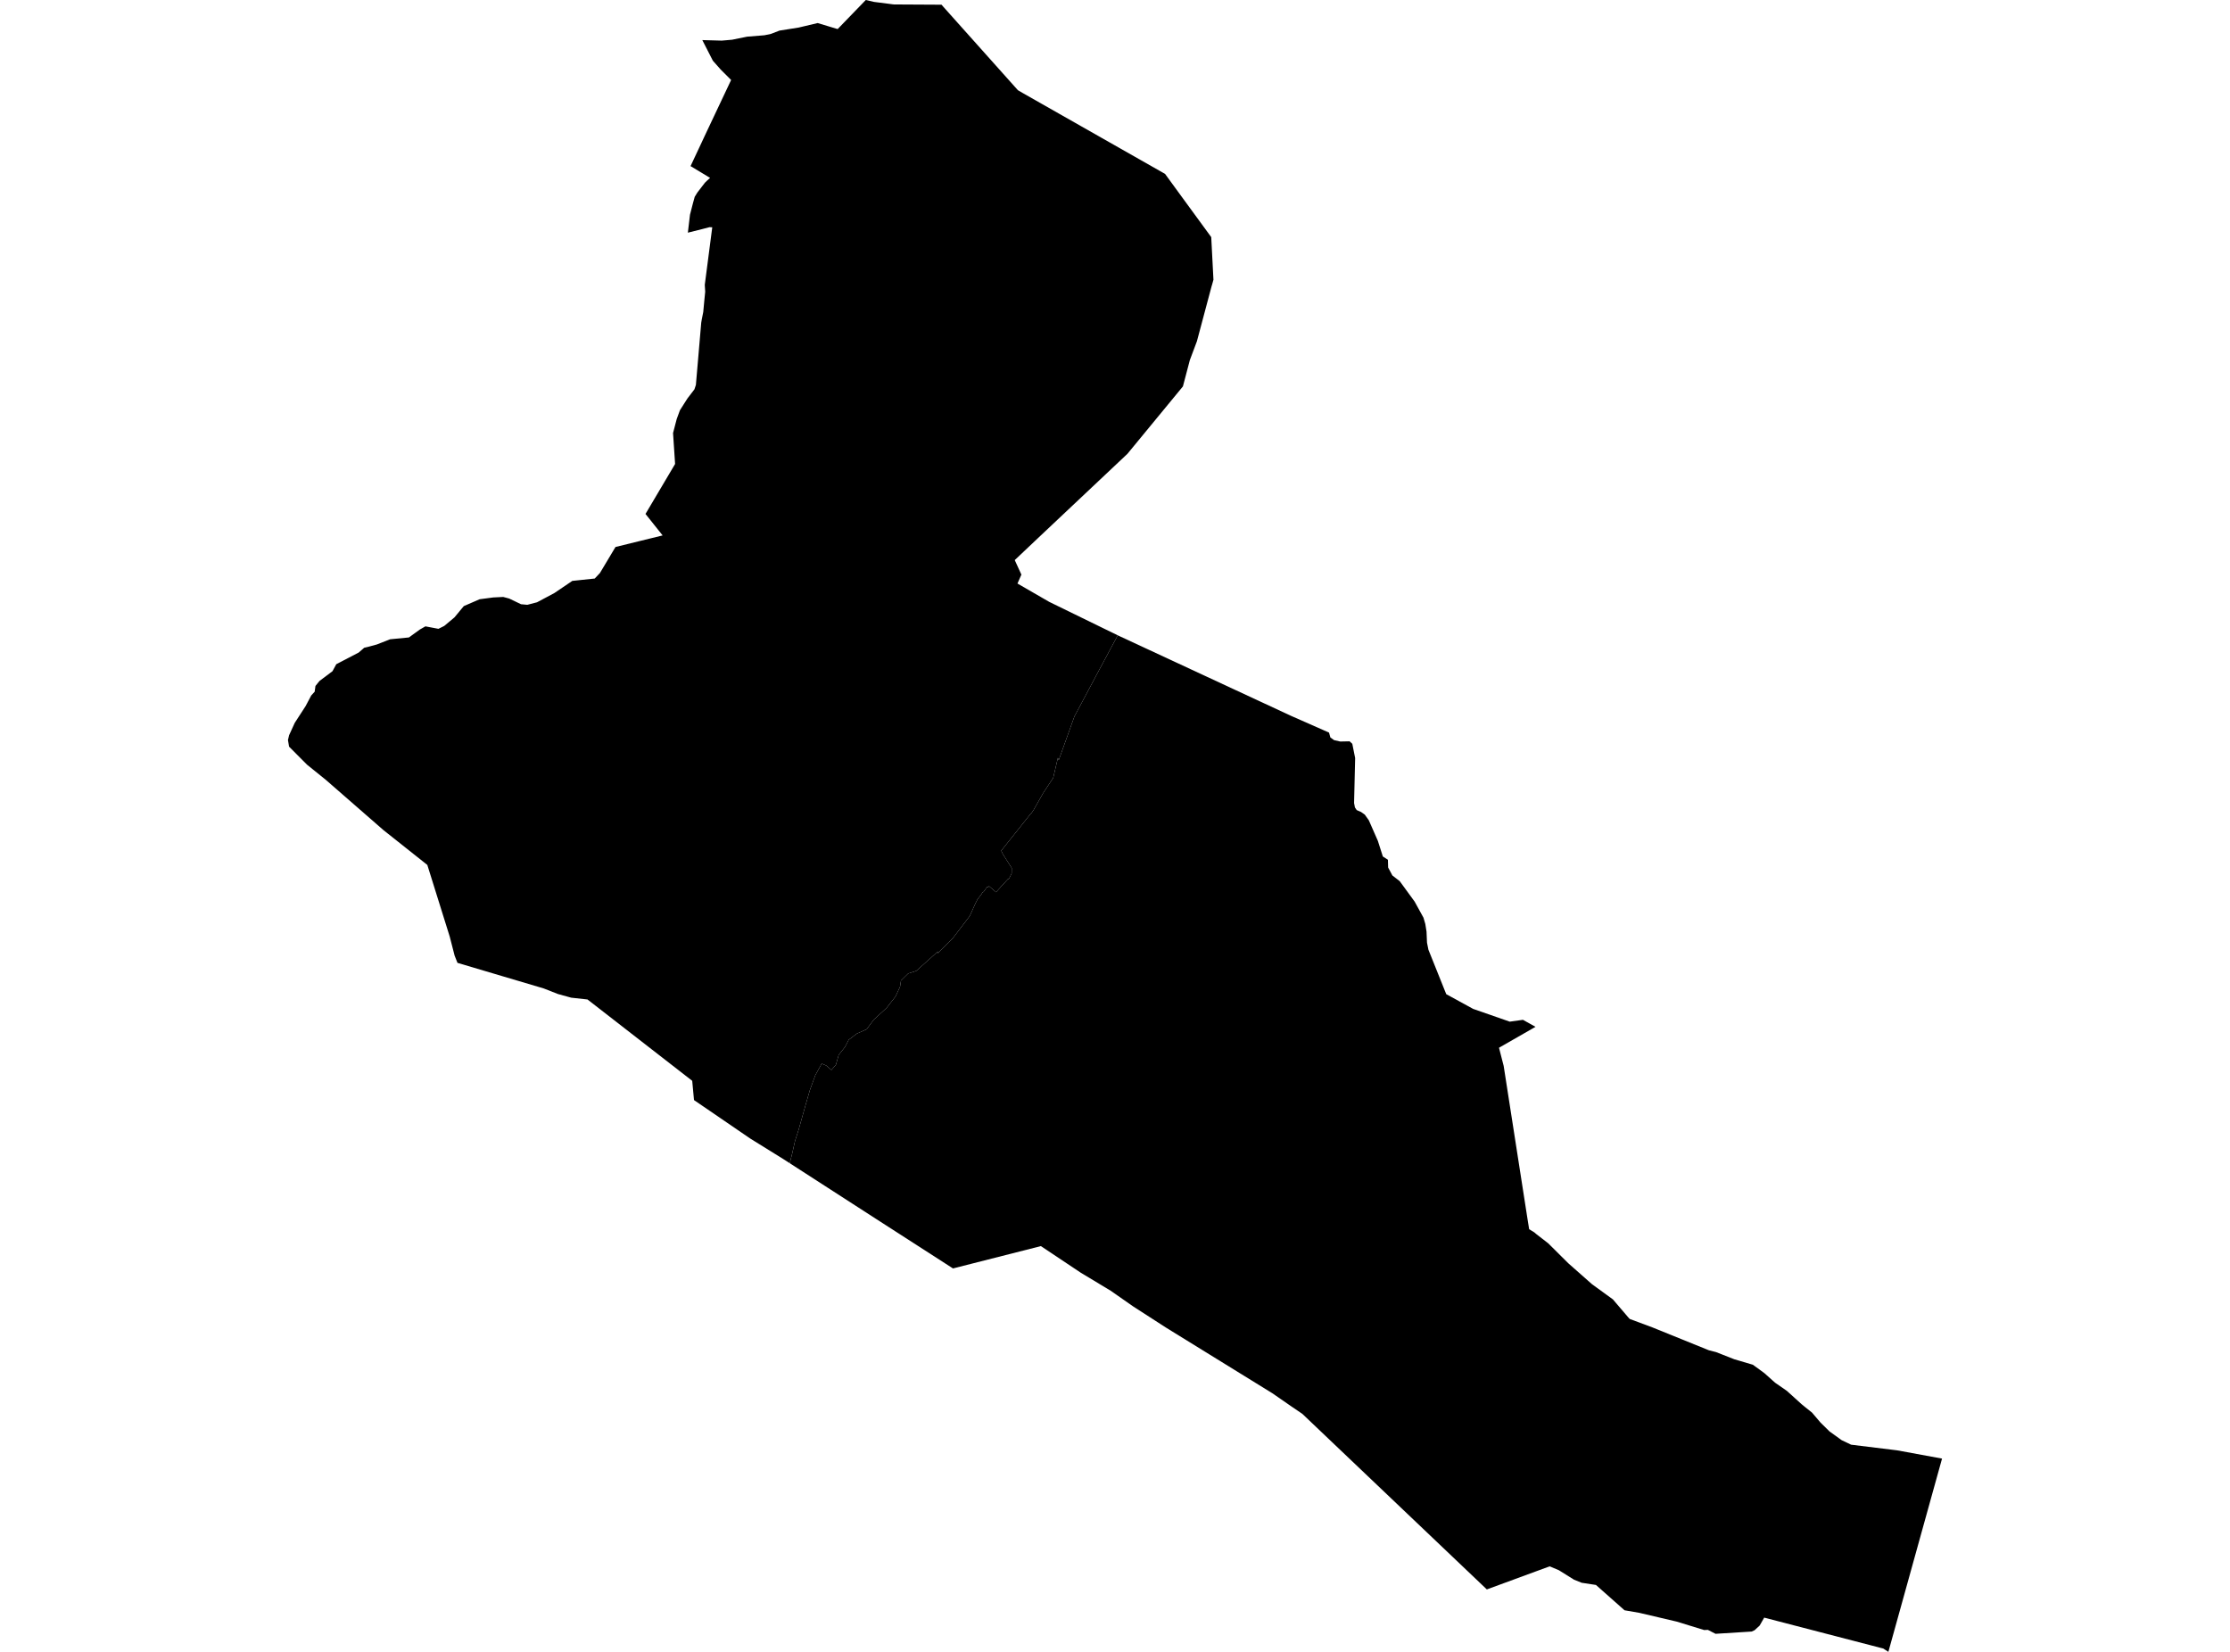 <?xml version='1.0'?>
<svg  baseProfile = 'tiny' width = '540' height = '400' stroke-linecap = 'round' stroke-linejoin = 'round' version='1.1' xmlns='http://www.w3.org/2000/svg'>
<path id='4213401001' title='4213401001'  d='M 191.237 281.671 191.829 279.33 192.512 276.306 193.407 273.503 194.979 267.899 196.101 264.014 197.434 260.352 198.977 257.561 200.048 258.005 201.329 259.099 202.423 257.817 203.095 255.442 204.627 253.511 205.51 251.791 207.469 250.299 209.85 249.245 211.604 246.887 214.652 244.108 216.839 241.323 217.944 238.953 218.177 237.444 219.271 236.373 219.926 235.729 221.874 235.103 227.103 230.404 227.017 230.865 230.776 227.123 234.826 221.815 236.21 218.745 236.706 217.776 237.691 216.489 237.913 216.062 238.13 216.011 238.568 215.418 239.069 214.701 239.257 214.883 239.422 214.644 239.485 214.575 241.205 216.045 242.293 214.815 244.15 212.781 244.099 212.941 244.366 212.73 244.976 211.494 244.987 210.68 244.993 210.195 242.874 206.869 242.453 205.998 249.675 196.936 249.646 197.072 250.307 196.104 252.619 192.02 255.034 188.369 256.168 183.517 256.379 184.058 260.166 173.498 266.238 162.095 270.669 153.842 270.732 153.876 312.658 173.355 321.828 177.399 322.153 178.578 323.047 179.222 324.528 179.558 326.812 179.512 327.461 180.105 328.151 183.556 327.894 194.447 328.099 195.523 328.532 196.161 329.051 196.389 329.569 196.611 330.486 197.26 331.466 198.639 333.647 203.6 334.86 207.399 336.09 208.19 336.142 210.076 337.167 211.99 338.95 213.379 342.561 218.329 344.697 222.213 345.141 223.734 345.437 225.591 345.551 228.257 345.893 229.965 350.21 240.736 356.732 244.307 365.589 247.394 368.784 246.95 371.825 248.647 362.986 253.711 364.119 258.114 369.883 295.136 370.288 297.653 371.541 298.422 372.002 298.821 374.913 301.076 379.737 305.872 385.507 310.97 390.564 314.644 394.255 318.961 394.637 319.383 400.128 321.427 413.814 326.969 415.535 327.408 419.96 329.145 424.465 330.472 427.256 332.511 429.831 334.812 432.696 336.8 436.25 340.018 437.19 340.787 438.779 342.052 440.835 344.467 443.022 346.62 445.955 348.733 448.251 349.832 459.386 351.199 470.271 353.198 469.279 356.769 465.122 371.732 462.712 380.412 457.273 400 456.065 399.203 427.205 391.707 426.112 393.621 424.858 394.771 424.175 395.079 415.421 395.626 413.564 394.674 412.664 394.714 406.034 392.675 396.921 390.539 393.384 389.93 388.024 385.18 386.464 383.796 382.995 383.266 381.132 382.508 377.47 380.219 375.249 379.29 360.041 384.878 315.369 342.371 312.596 340.485 308.113 337.381 282.346 321.479 274.366 316.33 268.966 312.559 261.698 308.179 252.056 301.743 230.771 307.154 212.168 295.176 191.237 281.671 Z' />
<path id='4213401002' title='4213401002'  d='M 227.997 1.139 228.31 1.509 246.309 21.644 246.525 21.866 247.858 22.641 282.123 42.109 285.717 47.041 293.304 57.419 293.839 67.739 293.481 69.027 293.407 69.249 289.835 82.639 288.127 87.185 286.446 93.57 273.01 109.893 251.23 130.415 245.722 135.627 247.334 139.141 246.383 141.3 254.066 145.737 266.523 151.82 269.53 153.284 270.396 153.699 270.669 153.842 266.238 162.095 260.166 173.498 256.379 184.058 256.168 183.517 255.034 188.369 252.619 192.02 250.307 196.104 249.646 197.072 249.675 196.936 242.453 205.998 242.874 206.869 244.993 210.195 244.987 210.68 244.976 211.494 244.366 212.73 244.099 212.941 244.15 212.781 242.293 214.815 241.205 216.045 239.485 214.575 239.422 214.644 239.257 214.883 239.069 214.701 238.568 215.418 238.13 216.011 237.913 216.062 237.691 216.489 236.706 217.776 236.21 218.745 234.826 221.815 230.776 227.123 227.017 230.865 227.103 230.404 221.874 235.103 219.926 235.729 219.271 236.373 218.177 237.444 217.944 238.953 216.839 241.323 214.652 244.108 211.604 246.887 209.85 249.245 207.469 250.299 205.51 251.791 204.627 253.511 203.095 255.442 202.423 257.817 201.329 259.099 200.048 258.005 198.977 257.561 197.434 260.352 196.101 264.014 194.979 267.899 193.407 273.503 192.512 276.306 191.829 279.33 191.237 281.671 189.756 280.72 189.756 280.714 181.662 275.691 169.94 267.671 168.055 266.384 167.622 261.719 142.265 242.023 138.335 241.59 138.329 241.59 135.105 240.702 131.648 239.346 110.779 233.155 110.089 231.412 108.899 226.787 103.477 209.444 92.843 201.002 78.865 188.814 74.354 185.174 70.003 180.805 69.729 179.193 70.009 178.026 71.376 175.036 74.001 170.986 75.363 168.411 76.2 167.494 76.388 166.105 77.373 164.891 80.511 162.533 81.434 160.836 86.862 158.011 88.189 156.855 89.26 156.599 91.265 156.057 94.466 154.799 99.017 154.36 101.665 152.441 103.015 151.672 104.69 151.991 106.171 152.27 107.566 151.575 110.044 149.502 112.311 146.768 116.15 145.105 118.063 144.854 119.442 144.672 121.851 144.552 122.563 144.74 123.304 144.939 126.163 146.312 127.695 146.454 130.036 145.845 134.222 143.618 138.585 140.662 140.926 140.417 144.013 140.092 145.272 138.759 149.043 132.454 155.023 130.985 160.457 129.652 156.31 124.452 163.476 112.348 162.98 104.864 163.869 101.458 164.649 99.339 166.454 96.503 168.157 94.276 168.511 93.205 169.046 86.98 169.803 78.145 169.934 77.365 170.293 75.56 170.572 72.586 170.766 70.633 170.681 69.311 170.664 68.97 172.475 55.038 171.82 55.009 169.94 55.499 166.568 56.342 167.081 51.996 167.77 49.319 168.226 47.662 168.869 46.62 169.934 45.236 170.698 44.244 171.17 43.783 171.956 43.06 171.546 42.838 169.946 41.864 167.218 40.223 169.934 34.436 170.658 32.881 173.204 27.488 177.043 19.365 174.52 16.848 172.617 14.695 170.105 9.78 170.071 9.706 174.77 9.837 177.276 9.62 180.916 8.88 185.108 8.538 186.669 8.213 188.77 7.404 193.384 6.675 197.997 5.582 200.64 6.379 202.537 6.954 202.85 7.029 209.651 0 211.644 0.461 216.406 1.076 216.412 1.076 227.997 1.139 Z' />
</svg>